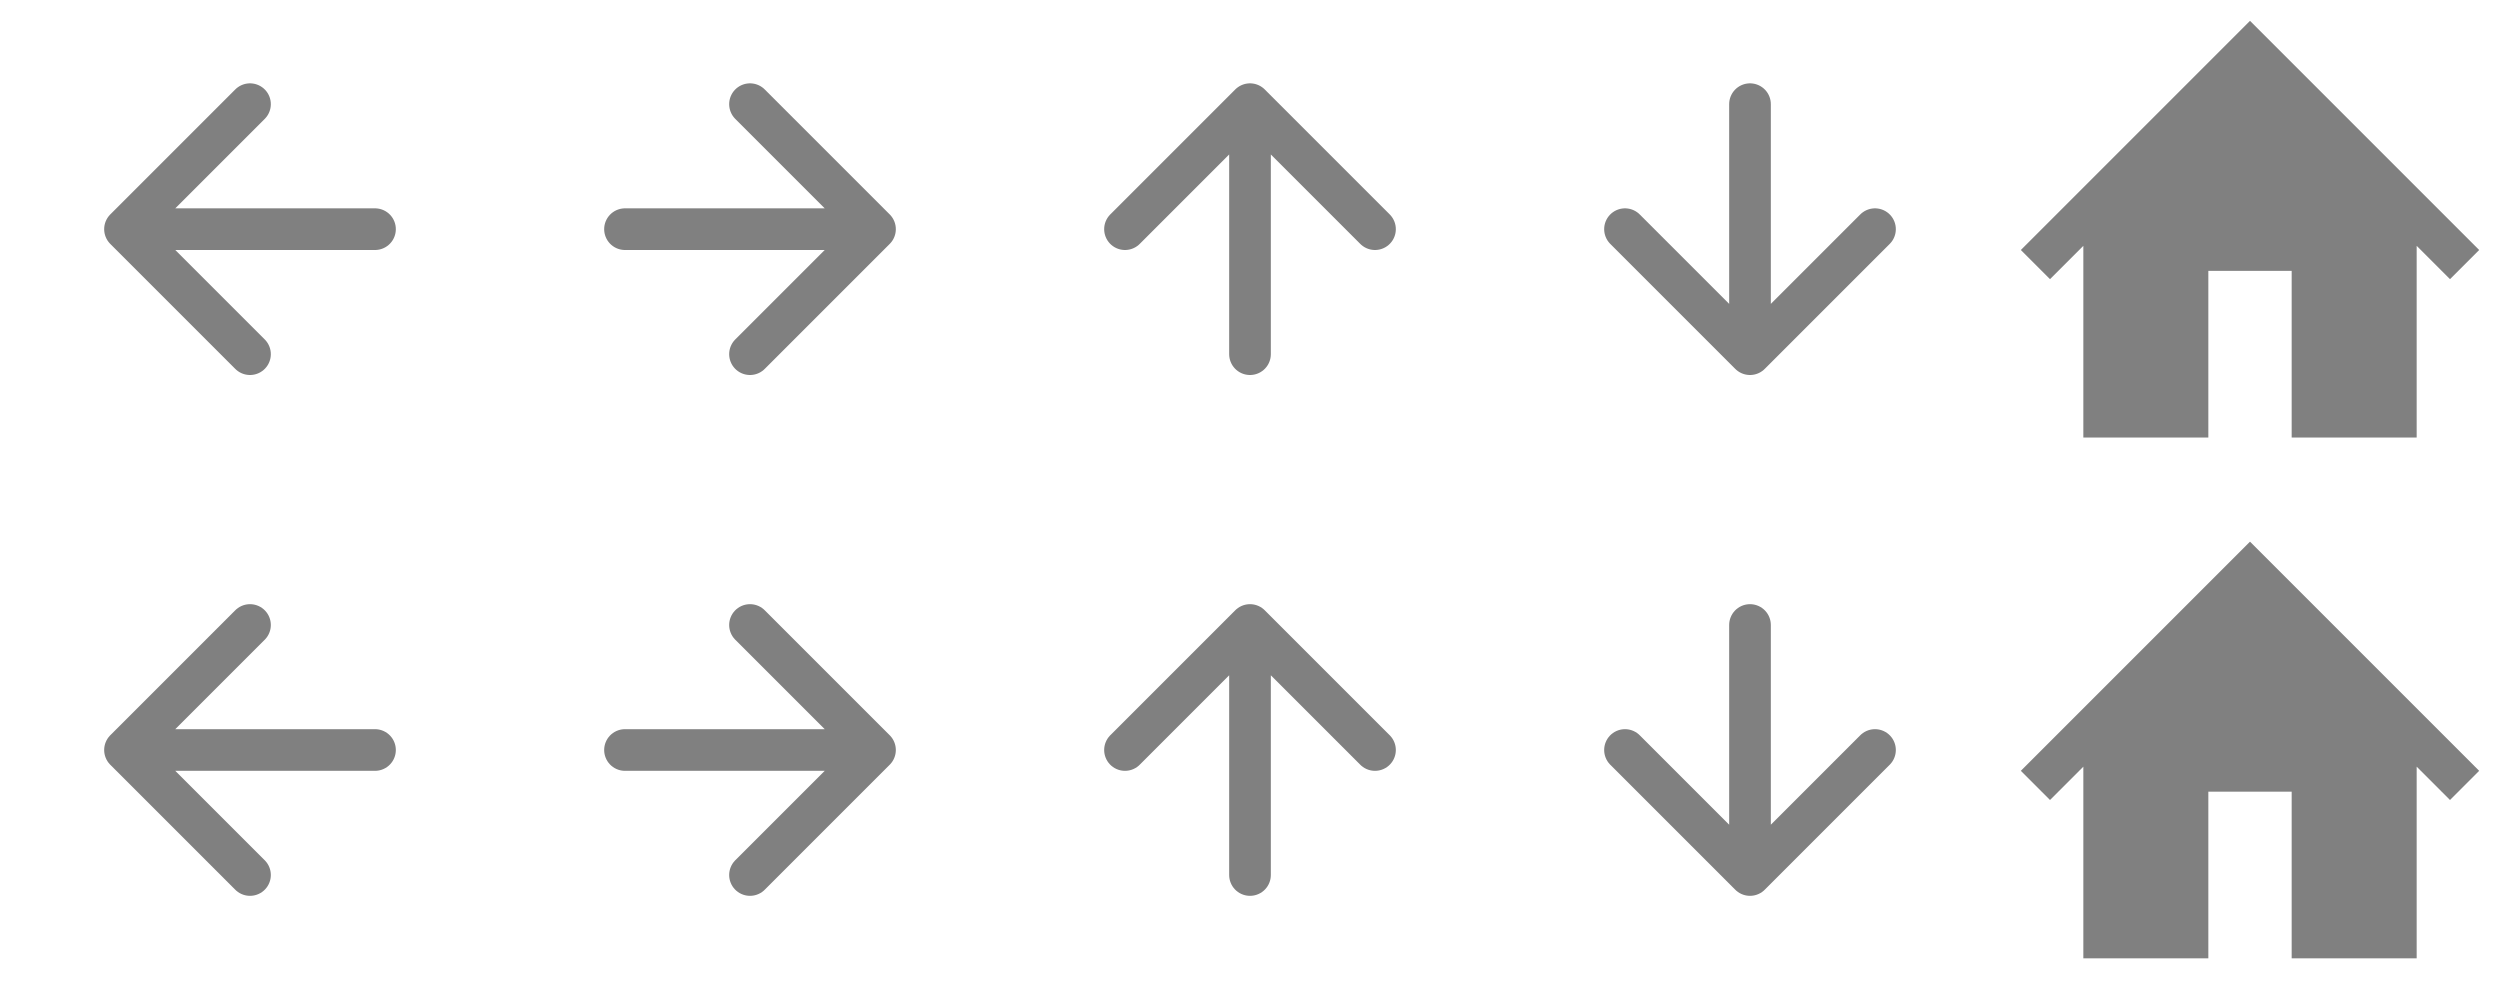 <?xml version="1.0" encoding="UTF-8"?>
<svg xmlns="http://www.w3.org/2000/svg" viewBox="0 0 120 48">
  <defs>
    <style type="text/css" id="current-color-scheme">
      .ColorScheme-Text { color: #808080 }
    </style>
  </defs>
  <g>
    <g id="22-22-go-previous" transform="translate(1)">
      <rect style="fill:none" width="22" height="22"/>
      <path class="ColorScheme-Text" style="fill:none;stroke:currentColor;stroke-width:2;stroke-linecap:round;stroke-linejoin:round"
            d="M 17,11 l -12,0 m 6,-6 l -6,6 6,6"/>
    </g>
    <g id="go-previous" transform="translate(0,24)">
      <rect style="fill:none" width="24" height="24"/>
      <path class="ColorScheme-Text" style="fill:none;stroke:currentColor;stroke-width:2;stroke-linecap:round;stroke-linejoin:round"
            d="M 18,12 l -12,0 m 6,-6 l -6,6 6,6"/>
    </g>
  </g>
  <g transform="translate(24)">
    <g id="22-22-go-next" transform="translate(1)">
      <rect style="fill:none" width="22" height="22"/>
      <path class="ColorScheme-Text" style="fill:none;stroke:currentColor;stroke-width:2;stroke-linecap:round;stroke-linejoin:round"
            d="M 5,11 l 12,0 m -6,-6 l 6,6 -6,6"/>
    </g>
    <g id="go-next" transform="translate(0,24)">
      <rect style="fill:none" width="24" height="24"/>
      <path class="ColorScheme-Text" style="fill:none;stroke:currentColor;stroke-width:2;stroke-linecap:round;stroke-linejoin:round"
            d="M 6,12 l 12,0 m -6,-6 l 6,6 -6,6"/>
    </g>
  </g>
  <g transform="translate(48)">
    <g id="22-22-go-up" transform="translate(1)">
      <rect style="fill:none" width="22" height="22"/>
      <path class="ColorScheme-Text" style="fill:none;stroke:currentColor;stroke-width:2;stroke-linecap:round;stroke-linejoin:round"
            d="M 11,17 l 0,-12 m -6,6 l 6,-6 6,6"/>
    </g>
    <g id="go-up" transform="translate(0,24)">
      <rect style="fill:none" width="24" height="24"/>
      <path class="ColorScheme-Text" style="fill:none;stroke:currentColor;stroke-width:2;stroke-linecap:round;stroke-linejoin:round"
            d="M 12,18 l 0,-12 m -6,6 l 6,-6 6,6"/>
    </g>
  </g>
  <g transform="translate(72)">
    <g id="22-22-go-down" transform="translate(1)">
      <rect style="fill:none" width="22" height="22"/>
      <path class="ColorScheme-Text" style="fill:none;stroke:currentColor;stroke-width:2;stroke-linecap:round;stroke-linejoin:round"
            d="M 11,5 l 0,12 m -6,-6 l 6,6 6,-6"/>
    </g>
    <g id="go-down" transform="translate(0,24)">
      <rect style="fill:none" width="24" height="24"/>
      <path class="ColorScheme-Text" style="fill:none;stroke:currentColor;stroke-width:2;stroke-linecap:round;stroke-linejoin:round"
            d="M 12,6 l 0,12 m -6,-6 l 6,6 6,-6"/>
    </g>
  </g>
  <g transform="translate(96)">
    <g id="go-home" transform="translate(1)">
      <rect style="fill:none" width="22" height="22"/>
      <path class="ColorScheme-Text" style="fill:currentColor"
            d="m 0,12 l 11,-11 11,11 -1.4,1.4 -1.6,-1.6 v 9.2 h -6 v -8 h -4 v 8 h -6 v -9.2 l -1.6,1.6"/>
    </g>
    <g id="go-home" transform="translate(0,24)">
      <rect style="fill:none" width="24" height="24"/>
      <path class="ColorScheme-Text" style="fill:currentColor"
            d="m 1,13 l 11,-11 11,11 -1.4,1.4 -1.6,-1.6 v 9.2 h -6 v -8 h -4 v 8 h -6 v -9.2 l -1.6,1.6"/>
    </g>
  </g>
</svg>

